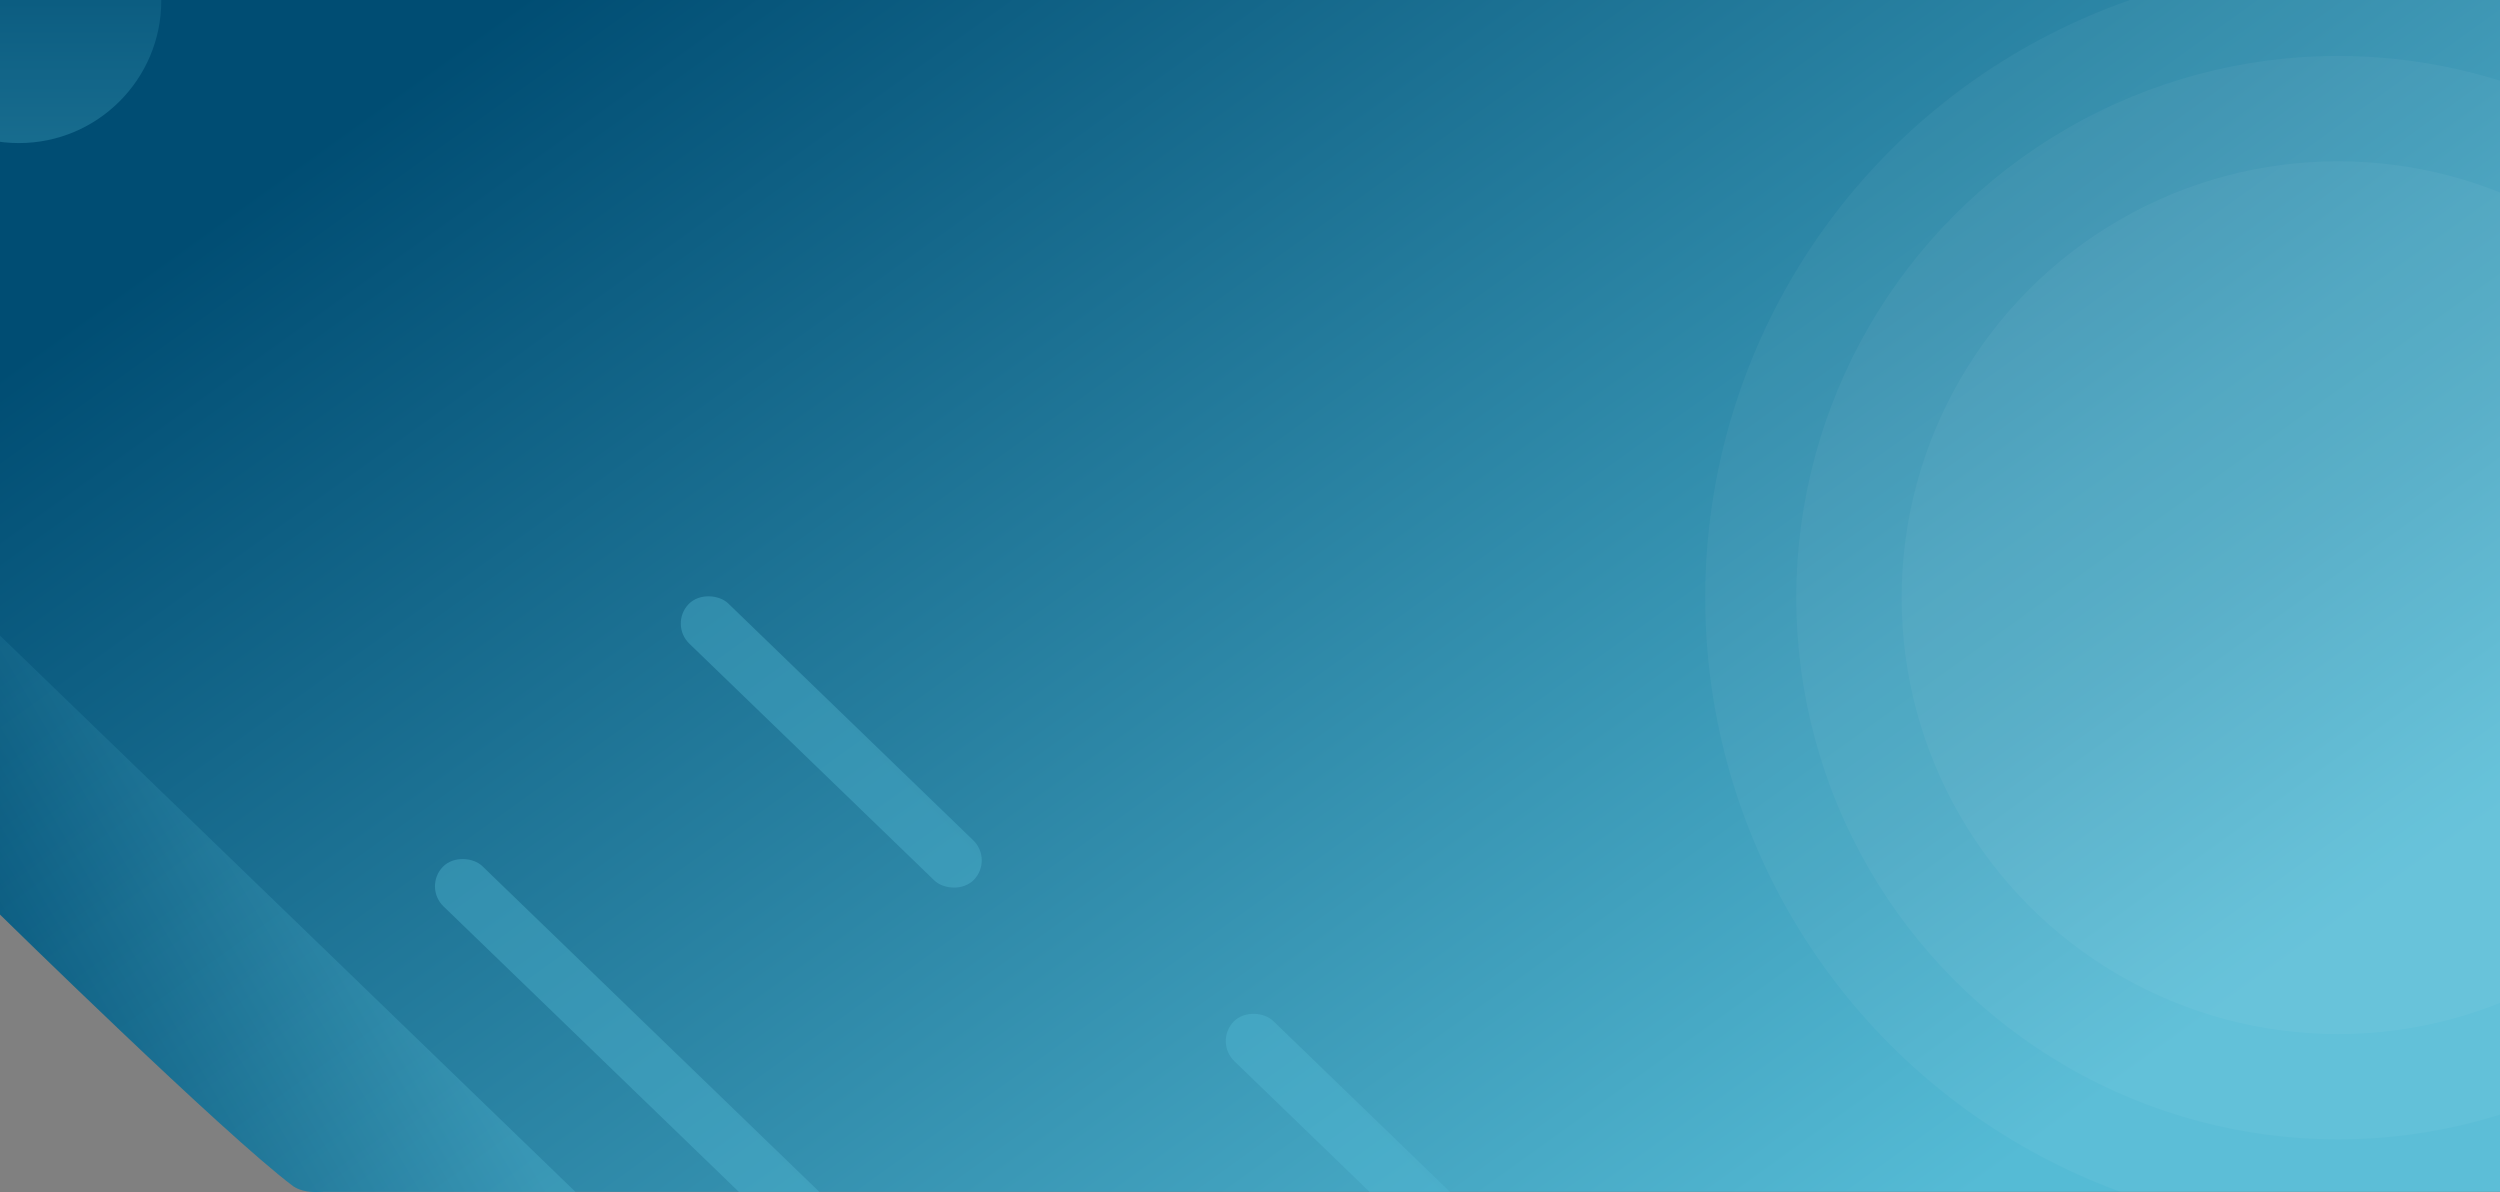 <svg height="916.487" viewBox="0 0 1922.044 916.487" width="1922.044" xmlns="http://www.w3.org/2000/svg" xmlns:xlink="http://www.w3.org/1999/xlink"><rect x="0" y="0" width="1922.044" height="916.487" fill="#808080" stroke="none"/><linearGradient id="a" gradientUnits="objectBoundingBox" x1=".08" x2=".942" y1=".196" y2=".763"><stop offset="0" stop-color="#004D73"/><stop offset="1" stop-color="#55BBD5"/></linearGradient><clipPath id="b"><path d="m4710 12099.888s171.96 168.747 225.359 208.8c8.537 5.836 20.109 4.4 23.038 4.4h1673.647v-916.33h-1922.044z" transform="translate(-4710 -11396.755)"/></clipPath><linearGradient id="c" x1=".5" x2="1.187" xlink:href="#a" y1="0" y2=".734"/><linearGradient id="d" x1="5.366" x2=".97" xlink:href="#a" y1=".586" y2="-.092"/><linearGradient id="e" x1=".5" x2=".5" xlink:href="#a" y1="0" y2="1"/><g transform="translate(0 .001)"><path d="m4710 12099.859s171.96 168.741 225.359 208.792c8.537 5.835 20.109 4.4 23.038 4.4h1673.647v-916.3h-1922.044z" fill="url(#a)" transform="translate(-4710 -11396.755)"/><g clip-path="url(#b)"><circle cx="486.5" cy="486.5" fill="#fff" opacity=".04" r="486.5" transform="translate(1311 -27)"/><circle cx="416.5" cy="416.5" fill="#fff" opacity=".04" r="416.5" transform="translate(1381 43)"/><circle cx="335.5" cy="335.5" fill="#fff" opacity=".04" r="335.5" transform="translate(1462 124)"/><path d="m0 0h181v691h-181z" fill="url(#c)" opacity=".31" transform="matrix(.695 -.719 .719 .695 -179.491 566.893)"/><g fill="url(#d)"><rect height="691" opacity=".37" rx="21.5" transform="matrix(.695 -.719 .719 .695 325.509 681.893)" width="43"/><rect height="305" opacity=".37" rx="21.5" transform="matrix(.695 -.719 .719 .695 289.509 191.893)" width="43"/><rect height="305" opacity=".37" rx="21.5" transform="matrix(.695 -.719 .719 .695 514.509 479.893)" width="43"/><rect height="305" opacity=".37" rx="21.5" transform="matrix(.695 -.719 .719 .695 -82.491 178.893)" width="43"/><rect height="262" opacity=".37" rx="21.5" transform="matrix(.695 -.719 .719 .695 933.509 800.893)" width="43"/></g><circle cx="109.5" cy="109.5" fill="url(#e)" opacity=".28" r="109.5" transform="translate(-95 -109)"/><circle cx="109.5" cy="109.5" fill="url(#e)" opacity=".28" r="109.5" transform="translate(47 -164)"/></g></g></svg>
